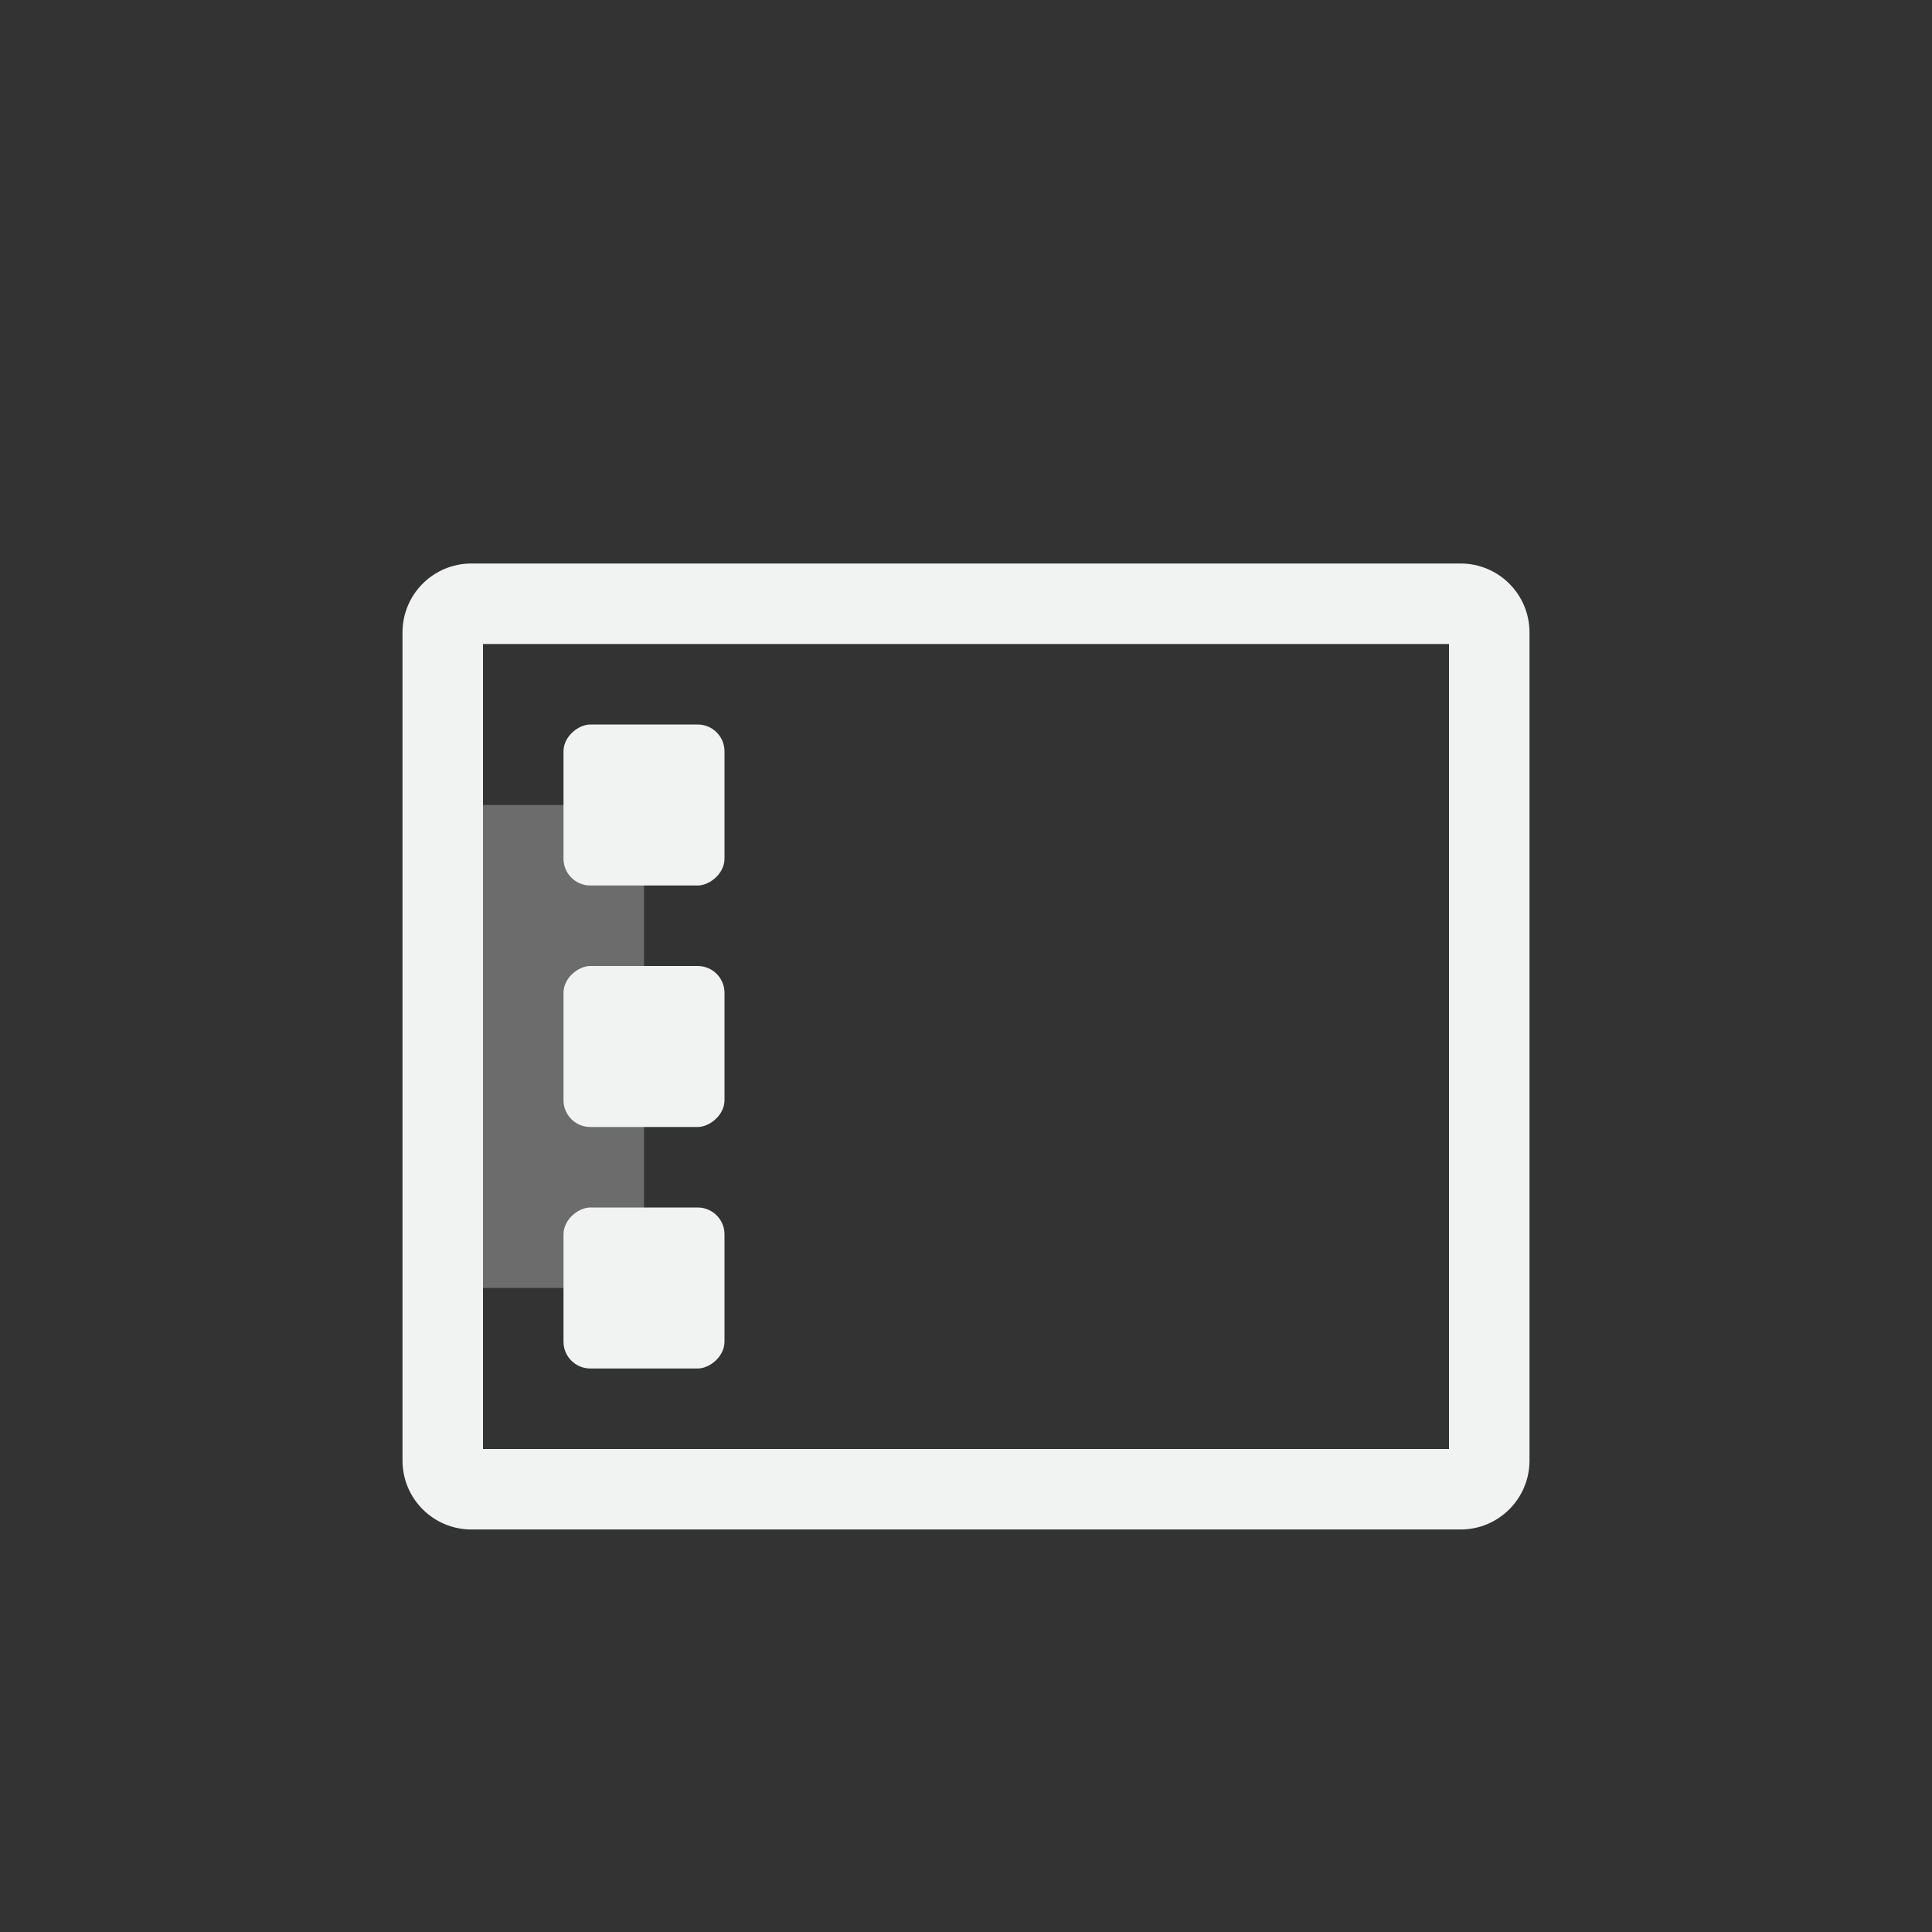 <?xml version="1.0" encoding="UTF-8" standalone="no"?>
<!--Part of Monotone: https://github.com/sixsixfive/Monotone, released under cc-by-sa_v4-->
<svg xmlns="http://www.w3.org/2000/svg" version="1.1" viewBox="-4 -4 24 24" width="48" height="48">
 <rect x="-4" y="-4" width="24" height="24" fill="#333333" stroke="none"/>
 <g fill="#f1f2f2">
  <g stroke-linecap="round" stroke-miterlimit="7">
   <path opacity=".299" style="paint-order:markers fill stroke" d="m4 6.357c0-0.198-0.149-0.359-0.333-0.357h-1.667v6h1.667c0.184 0 0.333-0.159 0.333-0.357z"/>
   <rect style="paint-order:markers fill stroke" transform="rotate(90)" ry=".333" height="2" width="2" y="-5" x="8"/>
   <rect style="paint-order:markers fill stroke" transform="rotate(90)" ry=".333" height="2" width="2" y="-5" x="11"/>
  </g>
  <path d="m1.857 3c-0.475 0-0.857 0.383-0.857 0.857v10.286c0 0.474 0.383 0.857 0.857 0.857h12.286c0.474 0 0.857-0.383 0.857-0.857v-10.286c0-0.474-0.383-0.857-0.857-0.857zm0.143 1h12v10h-12z" fill="#f1f2f2"/>
  <rect ry=".333" style="paint-order:markers fill stroke" transform="rotate(90)" height="2" width="2" stroke-linecap="round" stroke-miterlimit="7" y="-5" x="5"/>
 </g>
</svg>
